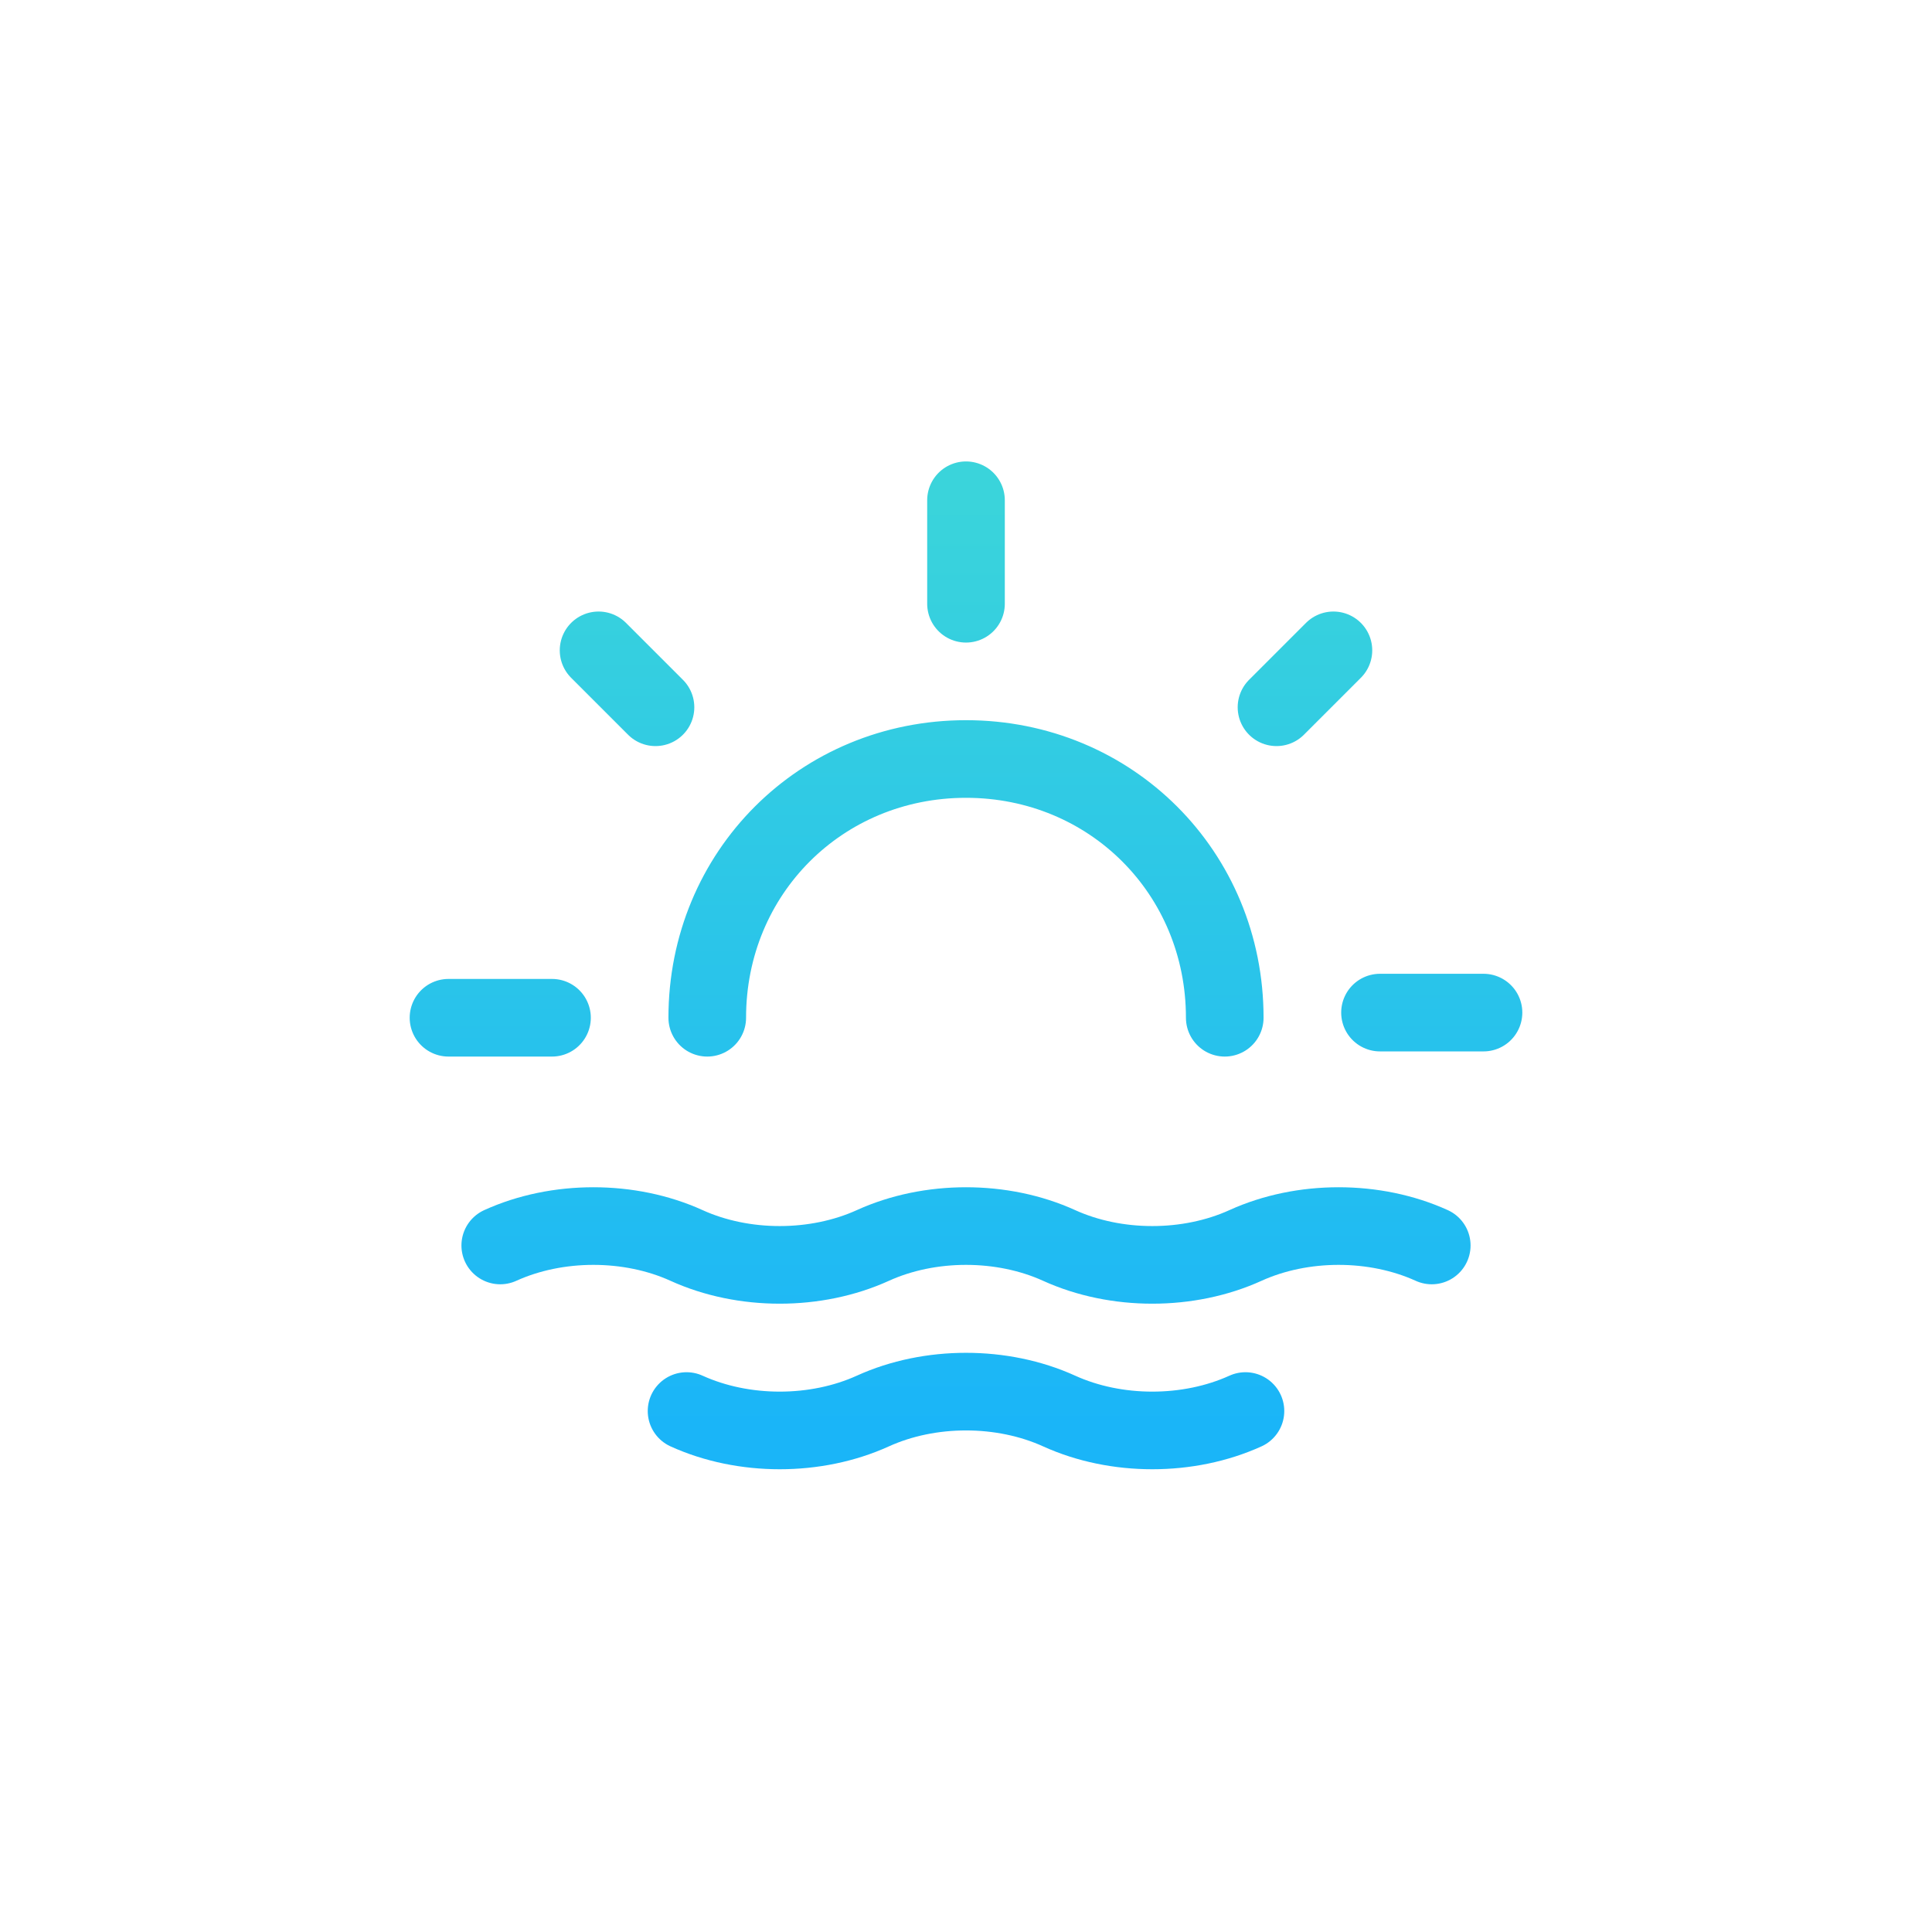 <?xml version="1.0" encoding="UTF-8"?> <svg xmlns="http://www.w3.org/2000/svg" width="700" height="700" viewBox="0 0 700 700" fill="none"> <rect width="700" height="700" fill="white"></rect> <path d="M350 218.75V181.25M162.5 368.75H200M216.873 235.632L237.498 256.257M483.125 235.632L462.5 256.257M537.5 366.882H500M181.25 451.257C201.875 441.882 228.125 441.882 248.75 451.257C269.375 460.632 295.625 460.632 316.25 451.257C336.875 441.882 363.125 441.882 383.75 451.257C404.375 460.632 430.625 460.632 451.25 451.257C471.875 441.882 498.125 441.882 518.75 451.257M248.752 511.243C269.377 520.618 295.627 520.618 316.252 511.243C336.877 501.868 363.127 501.868 383.752 511.243C404.377 520.618 430.627 520.618 451.252 511.243M256.25 368.75C256.25 316.25 297.5 275 350 275C402.5 275 443.75 316.25 443.75 368.75" stroke="url(#paint0_linear_349_447)" stroke-width="28.125" stroke-linecap="round" stroke-linejoin="round"></path> <defs> <linearGradient id="paint0_linear_349_447" x1="350" y1="181.25" x2="350" y2="518.274" gradientUnits="userSpaceOnUse"> <stop stop-color="#3AD4DB"></stop> <stop offset="1" stop-color="#1AB5F8"></stop> <stop offset="1" stop-color="#1AB5F8"></stop> </linearGradient> </defs> </svg> 